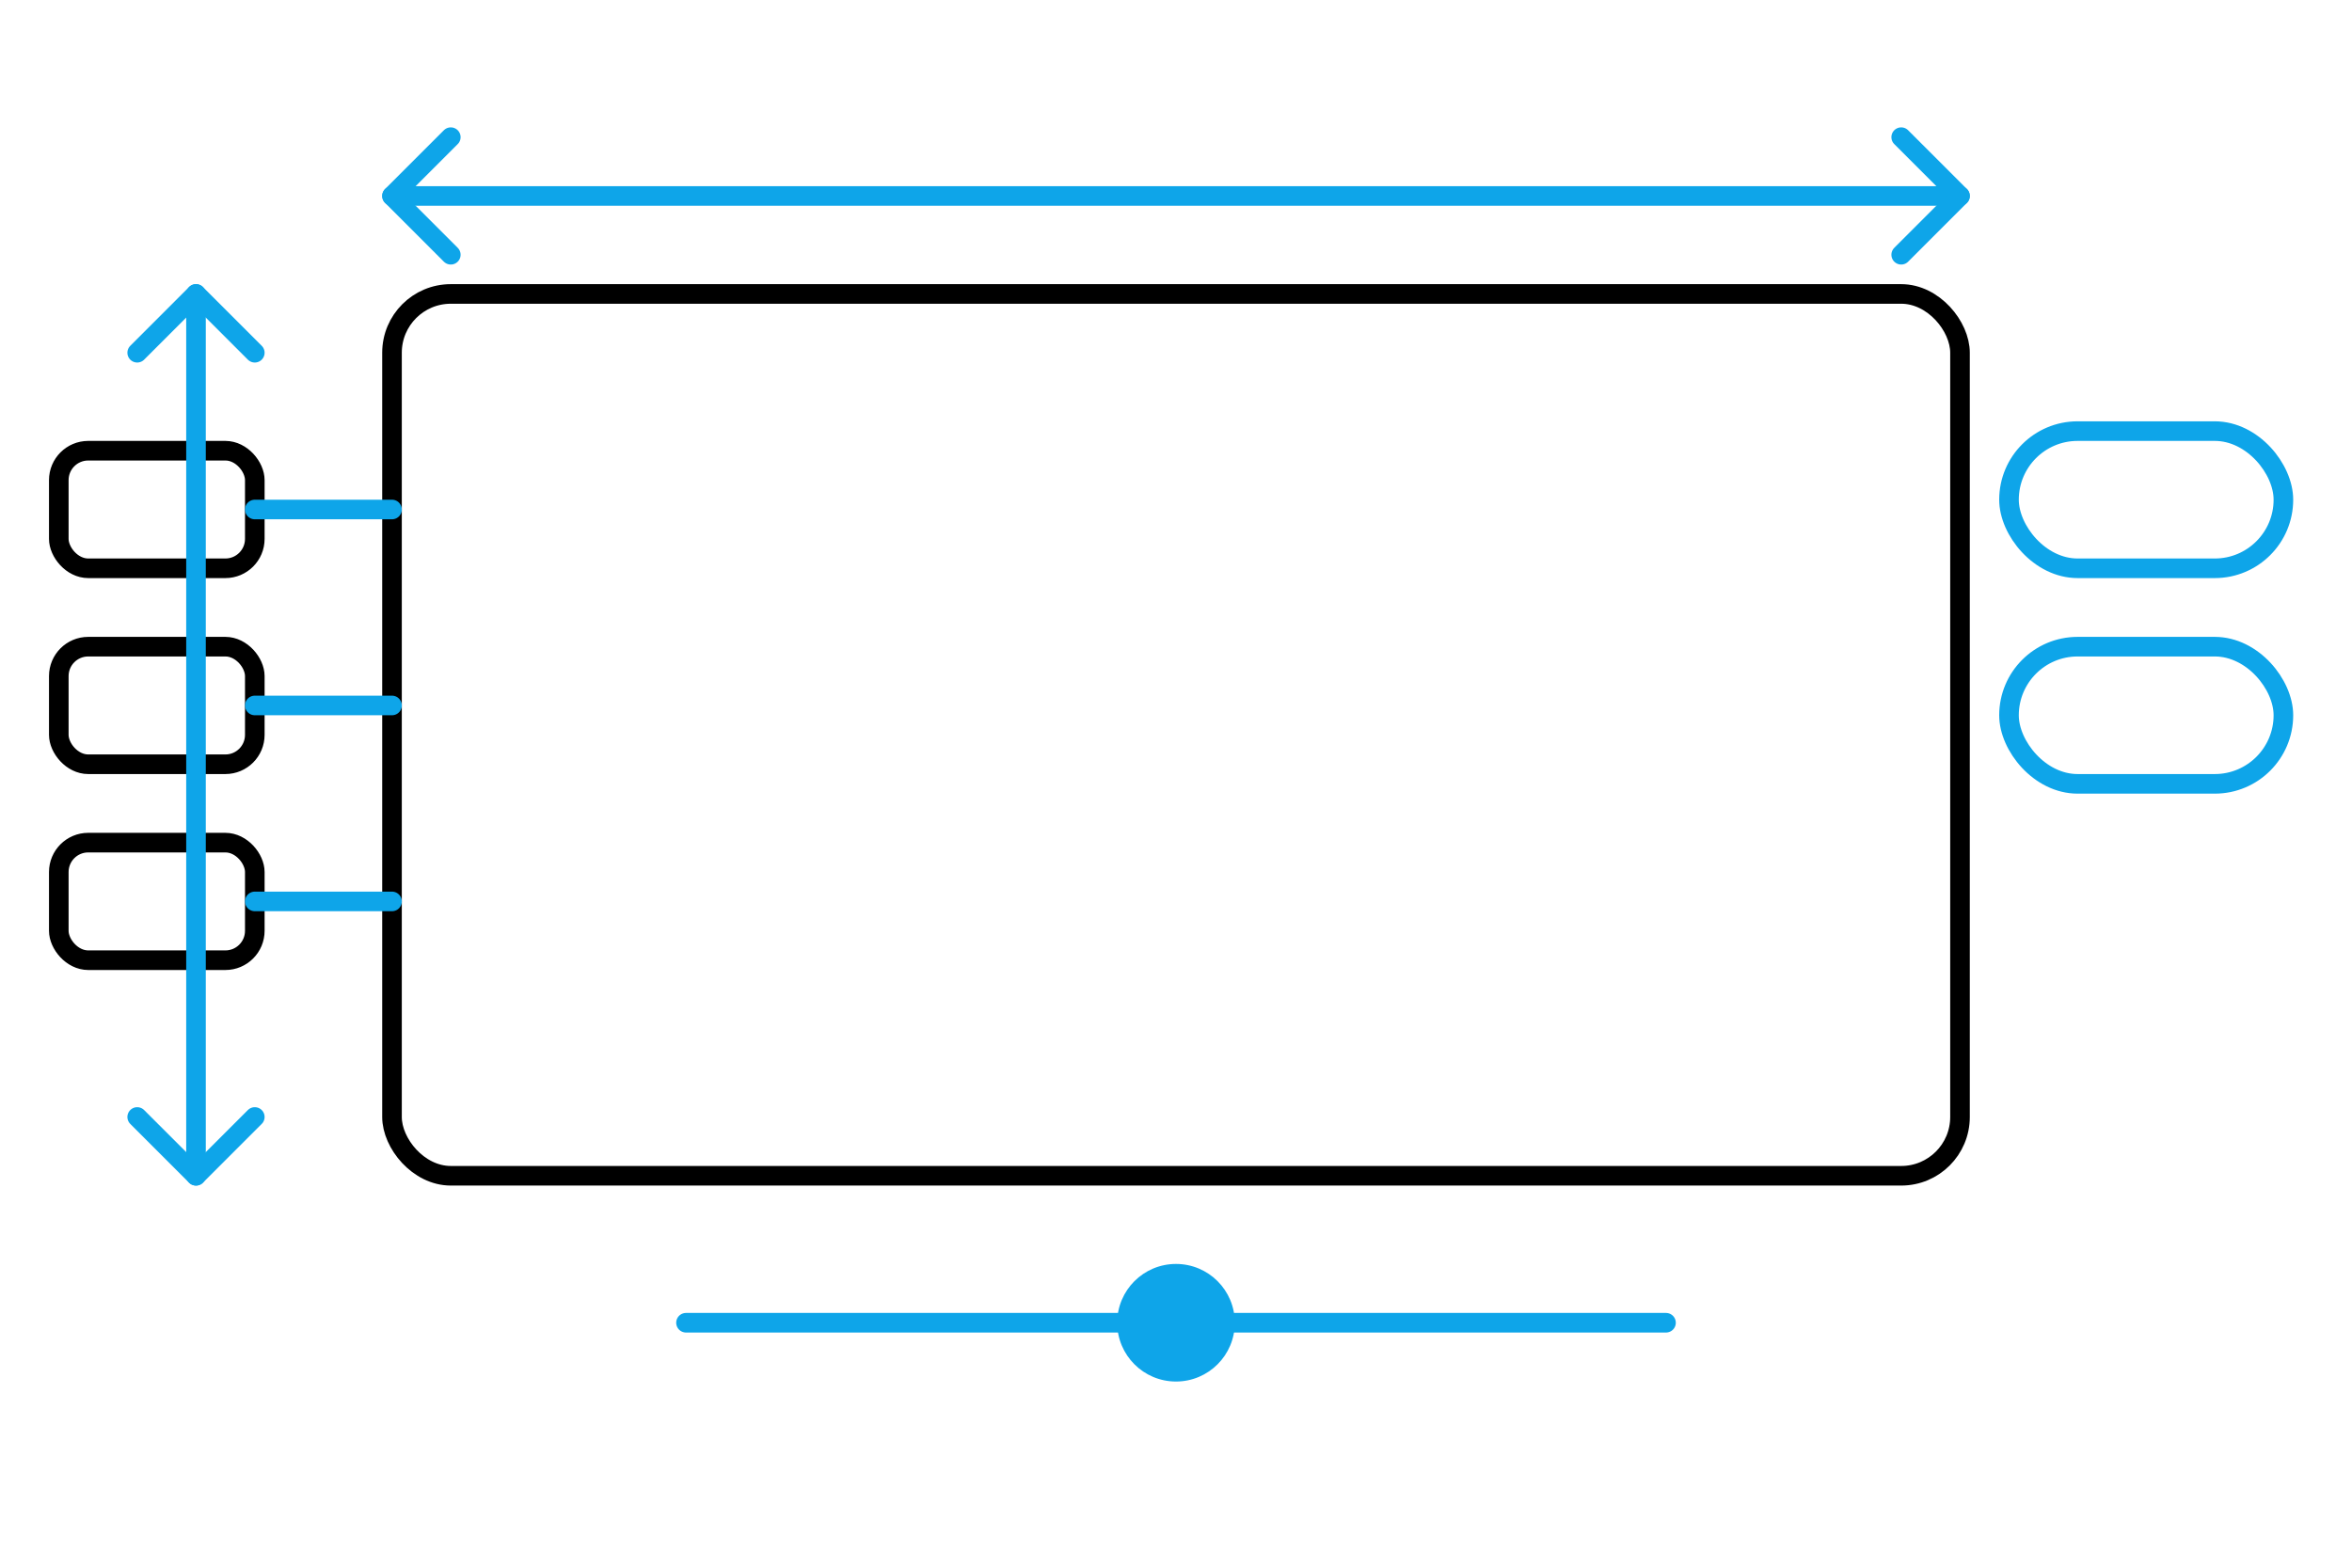 
<svg xmlns="http://www.w3.org/2000/svg" viewBox="0 0 240 160" fill="none" stroke-linecap="round" stroke-linejoin="round" stroke-width="2" class="accent-sky">
<style>
.line{stroke:currentColor}
.accent{stroke:#0ea5e9}
.fillAccent{fill:#0ea5e9}
</style>
<!-- Footprint box -->
<rect x="40" y="30" width="160" height="90" rx="6" class="line"/>
<!-- Inputs -->
<rect x="6" y="46" width="20" height="12" rx="3" class="line"/>
<rect x="6" y="66" width="20" height="12" rx="3" class="line"/>
<rect x="6" y="86" width="20" height="12" rx="3" class="line"/>
<path d="M26 52H40 M26 72H40 M26 92H40" class="accent"/>
<!-- Dimension arrows -->
<path d="M40 20h160" class="accent"/>
<path d="M40 20l6 -6M40 20l6 6M200 20l-6 -6M200 20l-6 6" class="accent"/>
<path d="M20 30v90" class="accent"/>
<path d="M20 30l-6 6M20 30l6 6M20 120l-6 -6M20 120l6 -6" class="accent"/>
<!-- Output chips -->
<rect x="205" y="44" width="28" height="14" rx="7" class="accent"/>
<rect x="205" y="66" width="28" height="14" rx="7" class="accent"/>
<!-- Scenario slider -->
<path d="M70 135h100" class="accent"/>
<circle cx="120" cy="135" r="6" class="fillAccent"/>
</svg>
